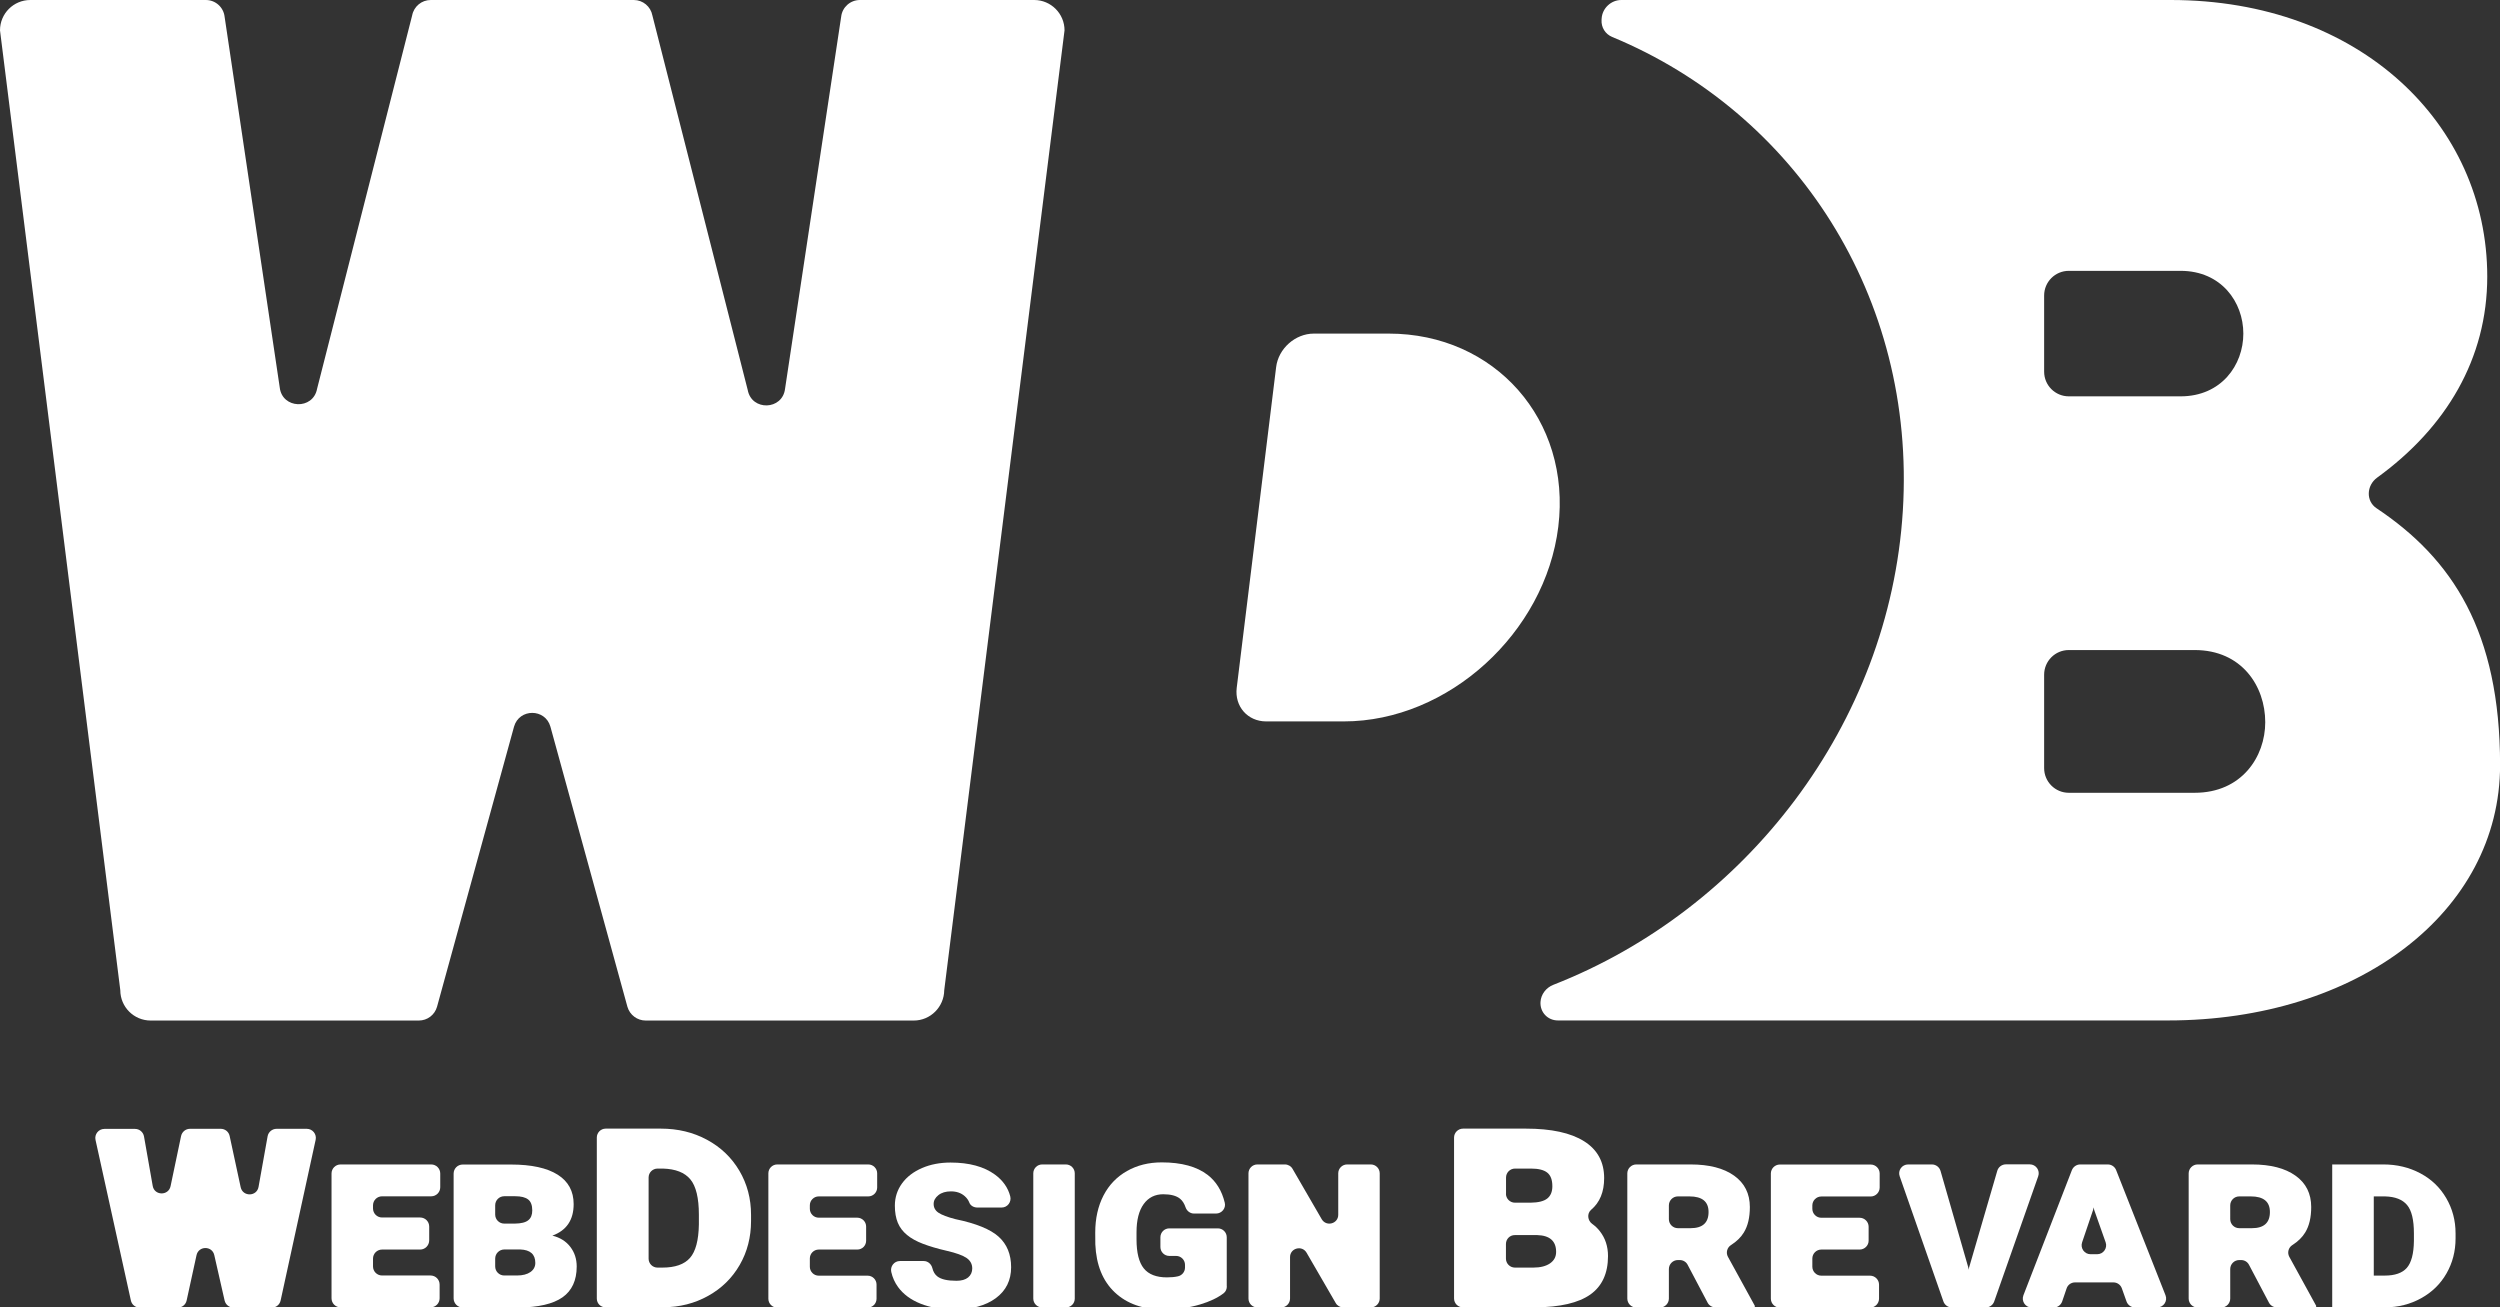 <?xml version="1.0" encoding="utf-8"?>
<!-- Generator: Adobe Illustrator 28.3.0, SVG Export Plug-In . SVG Version: 6.00 Build 0)  -->
<svg version="1.1" id="Layer_1" xmlns="http://www.w3.org/2000/svg" xmlns:xlink="http://www.w3.org/1999/xlink" x="0px" y="0px"
	 viewBox="0 0 278.48 145.64" style="enable-background:new 0 0 278.48 145.64;" xml:space="preserve">
<rect x="0" y="0" width="278.48" height="145.64" fill="#333333" stroke="none"/>
<style type="text/css">
	.st0{fill:#fff;}
</style>
<g>
	<g>
		<path class="st0" d="M101.79,113.68H71.92c-0.94,0-1.77-0.63-2.03-1.53l-8.58-31.21c-0.58-2.04-3.47-2.04-4.05,0l-8.58,31.21
			c-0.26,0.91-1.08,1.53-2.03,1.53H16.78c-1.86,0-3.38-1.51-3.38-3.38L0,3.38C0,1.51,1.51,0,3.38,0h19.55c1.07,0,1.97,0.8,2.09,1.87
			l6.14,41.29c0.27,2.4,3.72,2.52,4.16,0.15L45.91,1.72c0.19-1,1.06-1.72,2.07-1.72h22.62c1.01,0,1.88,0.72,2.07,1.72l10.62,41.72
			c0.44,2.37,3.88,2.26,4.16-0.14L93.7,1.86C93.82,0.8,94.72,0,95.79,0h19.41c1.86,0,3.38,1.51,3.38,3.38l-13.4,106.92
			C105.16,112.16,103.65,113.68,101.79,113.68z"/>
	</g>
	<g>
		<path class="st0" d="M154.7,37.16h-8.35c-2.07,0-3.95,1.67-4.2,3.74l-4.39,35.72c-0.25,2.07,1.22,3.74,3.28,3.74h8.64
			c11.65,0,22.45-9.88,23.9-21.67C175.05,46.75,166.49,37.16,154.7,37.16z"/>
	</g>
	<g>
		<path class="st0" d="M264.72,56.61c-1.18-0.79-1.13-2.53,0.08-3.41c7.69-5.58,12.26-13.25,12.26-22.39
			C277.06,13.83,262.88,0,241.79,0h-61.19c-1.14,0-2.12,0.92-2.19,2.06l-0.01,0.15c-0.05,0.85,0.42,1.59,1.19,1.91
			c20.36,8.43,33.85,28.9,32.37,52.79c-1.48,23.81-17.53,44.42-38.93,52.79c-0.81,0.32-1.38,1.06-1.43,1.91v0
			c-0.07,1.14,0.8,2.06,1.94,2.06h67.97c21.08,0,36.98-12.06,36.98-28.46C278.48,70.34,273.18,62.25,264.72,56.61z M227.7,32.92
			c0-1.52,1.23-2.75,2.75-2.75h12.45c4.54,0,6.99,3.49,6.99,6.99s-2.45,6.99-6.99,6.99h-12.45c-1.52,0-2.75-1.23-2.75-2.75V32.92z
			 M244.47,88.31h-14.02c-1.52,0-2.75-1.23-2.75-2.75v-10.4c0-1.52,1.23-2.75,2.75-2.75h14.02c5.24,0,7.86,4.02,7.86,8.04
			C252.33,84.29,249.71,88.31,244.47,88.31z"/>
	</g>
</g>
<g>
	<path class="st0" d="M28.8,132.21l1.01-5.64c0.09-0.48,0.51-0.83,1-0.83h3.36c0.65,0,1.13,0.6,0.99,1.23l-3.9,17.89
		c-0.1,0.47-0.51,0.8-0.99,0.8h-4.26c-0.47,0-0.88-0.33-0.99-0.79l-1.15-5.06c-0.24-1.06-1.75-1.05-1.98,0.01l-1.1,5.04
		c-0.1,0.47-0.51,0.8-0.99,0.8h-4.23c-0.48,0-0.89-0.33-0.99-0.79l-3.94-17.89c-0.14-0.63,0.34-1.23,0.99-1.23h3.41
		c0.49,0,0.91,0.35,1,0.84l0.97,5.51c0.19,1.1,1.76,1.12,1.99,0.03l1.17-5.58c0.1-0.47,0.51-0.81,0.99-0.81h3.43
		c0.48,0,0.89,0.33,0.99,0.8l1.23,5.71C27.05,133.33,28.61,133.3,28.8,132.21z"/>
	<path class="st0" d="M46.8,139.19h-4.24c-0.56,0-1.01,0.45-1.01,1.01v0.87c0,0.56,0.45,1.01,1.01,1.01h5.4
		c0.56,0,1.01,0.45,1.01,1.01v1.53c0,0.56-0.45,1.01-1.01,1.01H37.94c-0.56,0-1.01-0.45-1.01-1.01v-13.9c0-0.56,0.45-1.01,1.01-1.01
		h10.09c0.56,0,1.01,0.45,1.01,1.01v1.53c0,0.56-0.45,1.01-1.01,1.01h-5.47c-0.56,0-1.01,0.45-1.01,1.01v0.34
		c0,0.56,0.45,1.01,1.01,1.01h4.24c0.56,0,1.01,0.45,1.01,1.01v1.53C47.81,138.73,47.36,139.19,46.8,139.19z"/>
	<path class="st0" d="M50.53,144.63v-13.9c0-0.56,0.45-1.01,1.01-1.01h5.39c2.27,0,4,0.38,5.19,1.13c1.19,0.75,1.78,1.85,1.78,3.28
		c0,1.76-0.79,2.93-2.37,3.51c0.85,0.21,1.51,0.62,1.99,1.24c0.48,0.62,0.72,1.35,0.72,2.2c0,1.54-0.53,2.69-1.58,3.43
		s-2.69,1.12-4.92,1.14h-6.21C50.99,145.64,50.53,145.19,50.53,144.63z M55.16,135.29c0,0.56,0.45,1.01,1.01,1.01h1.18
		c0.7-0.01,1.2-0.13,1.5-0.38c0.3-0.24,0.44-0.6,0.44-1.09c0-0.57-0.15-0.98-0.46-1.22s-0.79-0.36-1.44-0.36h-1.22
		c-0.56,0-1.01,0.45-1.01,1.01V135.29z M55.16,140.2v0.87c0,0.56,0.45,1.01,1.01,1.01h1.42c0.63,0,1.13-0.13,1.49-0.38
		s0.55-0.59,0.55-1.02c0-0.96-0.56-1.46-1.68-1.5h-1.78C55.61,139.19,55.16,139.64,55.16,140.2z"/>
	<path class="st0" d="M66.48,144.65v-17.94c0-0.54,0.44-0.99,0.99-0.99h6.14c1.89,0,3.61,0.41,5.14,1.24
		c1.54,0.83,2.74,1.98,3.61,3.45c0.87,1.48,1.3,3.11,1.3,4.91v0.7c0,1.79-0.42,3.42-1.26,4.88c-0.84,1.46-2.02,2.62-3.52,3.45
		c-1.5,0.84-3.17,1.26-5.01,1.27h-6.4C66.92,145.64,66.48,145.2,66.48,144.65z M72.25,131.16v9.05c0,0.54,0.44,0.99,0.99,0.99h0.54
		c1.42,0,2.45-0.36,3.08-1.08c0.63-0.72,0.96-1.96,0.99-3.72v-1.09c0-1.87-0.32-3.18-0.95-3.94c-0.63-0.76-1.65-1.16-3.05-1.2h-0.6
		C72.7,130.17,72.25,130.61,72.25,131.16z"/>
	<path class="st0" d="M95.5,139.19H91.2c-0.54,0-0.99,0.44-0.99,0.99v0.93c0,0.54,0.44,0.99,0.99,0.99h5.45
		c0.54,0,0.99,0.44,0.99,0.99v1.58c0,0.54-0.44,0.99-0.99,0.99H86.58c-0.54,0-0.99-0.44-0.99-0.99V130.7c0-0.54,0.44-0.99,0.99-0.99
		h10.14c0.54,0,0.99,0.44,0.99,0.99v1.58c0,0.54-0.44,0.99-0.99,0.99H91.2c-0.54,0-0.99,0.44-0.99,0.99v0.39
		c0,0.54,0.44,0.99,0.99,0.99h4.29c0.54,0,0.99,0.44,0.99,0.99v1.58C96.48,138.75,96.04,139.19,95.5,139.19z"/>
	<path class="st0" d="M108.3,141.29c0-0.48-0.21-0.87-0.63-1.16s-1.16-0.56-2.21-0.8s-1.94-0.51-2.65-0.78s-1.31-0.6-1.77-0.98
		s-0.81-0.83-1.03-1.36s-0.33-1.17-0.33-1.91c0-0.92,0.27-1.75,0.8-2.48s1.28-1.3,2.23-1.71c0.95-0.41,2.01-0.61,3.17-0.61
		c2.08,0,3.73,0.45,4.96,1.35c0.87,0.64,1.44,1.44,1.69,2.4c0.17,0.63-0.3,1.26-0.95,1.26h-2.72c-0.38,0-0.76-0.2-0.89-0.56
		c-0.1-0.26-0.27-0.5-0.51-0.71c-0.41-0.36-0.92-0.53-1.54-0.53c-0.57,0-1.04,0.14-1.39,0.42s-0.53,0.6-0.53,0.98
		c0,0.41,0.18,0.74,0.54,0.98s1,0.49,1.91,0.72c2.27,0.47,3.87,1.12,4.79,1.95s1.39,1.96,1.39,3.4c0,1.46-0.57,2.61-1.71,3.45
		s-2.7,1.26-4.69,1.26c-1.38,0-2.61-0.22-3.69-0.65s-1.92-1.05-2.51-1.86c-0.36-0.5-0.61-1.05-0.75-1.67
		c-0.14-0.62,0.32-1.22,0.96-1.22h2.66c0.47,0,0.85,0.35,0.96,0.8c0.1,0.4,0.28,0.7,0.55,0.91c0.42,0.33,1.13,0.49,2.13,0.49
		c0.56,0,0.99-0.12,1.3-0.37C108.15,142.04,108.3,141.7,108.3,141.29z"/>
	<path class="st0" d="M118.73,145.64h-2.64c-0.54,0-0.99-0.44-0.99-0.99V130.7c0-0.54,0.44-0.99,0.99-0.99h2.64
		c0.54,0,0.99,0.44,0.99,0.99v13.96C119.72,145.2,119.28,145.64,118.73,145.64z"/>
	<path class="st0" d="M136.66,143.29c0,0.3-0.12,0.59-0.36,0.77c-0.67,0.51-1.53,0.92-2.6,1.24c-1.27,0.38-2.62,0.57-4.07,0.57
		c-2.29,0-4.1-0.64-5.45-1.91s-2.07-3.06-2.17-5.35l-0.01-1.3c0-1.58,0.31-2.96,0.92-4.14s1.49-2.09,2.62-2.73s2.42-0.96,3.87-0.96
		c2.21,0,3.91,0.47,5.12,1.4c0.94,0.73,1.58,1.76,1.9,3.1c0.15,0.61-0.34,1.2-0.97,1.2H133c-0.43,0-0.8-0.29-0.94-0.7
		c-0.14-0.41-0.34-0.73-0.61-0.95c-0.4-0.33-1.03-0.5-1.87-0.5c-0.92,0-1.65,0.36-2.18,1.09c-0.53,0.73-0.8,1.78-0.8,3.14v0.79
		c0,1.49,0.27,2.57,0.81,3.24s1.4,1,2.58,1c0.48,0,0.89-0.04,1.23-0.12c0.45-0.1,0.78-0.5,0.78-0.97v-0.31
		c0-0.54-0.44-0.99-0.99-0.99h-0.76c-0.54,0-0.99-0.44-0.99-0.99v-1.09c0-0.54,0.44-0.99,0.99-0.99h5.41c0.54,0,0.99,0.44,0.99,0.99
		V143.29z"/>
	<path class="st0" d="M152.69,145.64h-3.05c-0.35,0-0.68-0.19-0.85-0.49l-3.25-5.61c-0.51-0.87-1.84-0.51-1.84,0.49v4.62
		c0,0.54-0.44,0.99-0.99,0.99h-2.65c-0.54,0-0.99-0.44-0.99-0.99V130.7c0-0.54,0.44-0.99,0.99-0.99h3.07c0.35,0,0.68,0.19,0.85,0.49
		l3.25,5.61c0.51,0.87,1.84,0.51,1.84-0.49v-4.62c0-0.54,0.44-0.99,0.99-0.99h2.64c0.54,0,0.99,0.44,0.99,0.99v13.96
		C153.68,145.2,153.23,145.64,152.69,145.64z"/>
	<path class="st0" d="M161.97,144.64v-17.92c0-0.55,0.45-1,1-1h7c2.84,0,5,0.47,6.49,1.41c1.49,0.94,2.23,2.31,2.23,4.1
		c0,1.54-0.48,2.71-1.45,3.53c-0.49,0.42-0.4,1.21,0.13,1.58c0.32,0.23,0.61,0.5,0.85,0.82c0.6,0.77,0.9,1.69,0.9,2.75
		c0,1.93-0.66,3.36-1.97,4.29c-1.32,0.93-3.36,1.41-6.14,1.43h-8.03C162.42,145.64,161.97,145.19,161.97,144.64z M167.75,132.97
		c0,0.55,0.45,1,1,1h1.74c0.88-0.01,1.5-0.17,1.87-0.47c0.37-0.3,0.56-0.75,0.56-1.36c0-0.72-0.19-1.22-0.57-1.52
		c-0.38-0.3-0.98-0.45-1.8-0.45h-1.79c-0.55,0-1,0.45-1,1V132.97z M167.75,138.57v1.63c0,0.55,0.45,1,1,1h2.05
		c0.79,0,1.41-0.16,1.86-0.47c0.46-0.32,0.68-0.74,0.68-1.28c0-1.2-0.7-1.83-2.1-1.87h-2.49
		C168.19,137.57,167.75,138.02,167.75,138.57z"/>
	<path class="st0" d="M187.12,140.36h-0.22c-0.55,0-1,0.45-1,1v3.29c0,0.55-0.45,1-1,1h-2.63c-0.55,0-1-0.45-1-1v-13.94
		c0-0.55,0.45-1,1-1h6.05c2.07,0,3.69,0.42,4.85,1.25s1.75,2,1.75,3.49c0,1.16-0.22,2.11-0.67,2.84c-0.32,0.53-0.8,1-1.43,1.4
		c-0.44,0.28-0.59,0.85-0.34,1.31l2.99,5.45v0.18h-4.38c-0.37,0-0.71-0.2-0.88-0.53l-2.22-4.21
		C187.83,140.57,187.49,140.36,187.12,140.36z M185.9,135.81c0,0.55,0.45,1,1,1h1.42c1.33,0,2-0.6,2-1.8c0-1.16-0.71-1.74-2.13-1.74
		h-1.29c-0.55,0-1,0.45-1,1V135.81z"/>
	<path class="st0" d="M207.15,139.19h-4.27c-0.55,0-1,0.45-1,1v0.91c0,0.55,0.45,1,1,1h5.43c0.55,0,1,0.45,1,1v1.56
		c0,0.55-0.45,1-1,1h-10.05c-0.55,0-1-0.45-1-1v-13.94c0-0.55,0.45-1,1-1h10.12c0.55,0,1,0.45,1,1v1.56c0,0.55-0.45,1-1,1h-5.5
		c-0.55,0-1,0.45-1,1v0.37c0,0.55,0.45,1,1,1h4.27c0.55,0,1,0.45,1,1v1.56C208.15,138.74,207.7,139.19,207.15,139.19z"/>
	<path class="st0" d="M219.25,141.18l0.04,0.26l0.04-0.21l3.15-10.81c0.12-0.42,0.51-0.72,0.96-0.72h2.66
		c0.69,0,1.17,0.68,0.94,1.33l-4.9,13.94c-0.14,0.4-0.52,0.67-0.94,0.67h-3.78c-0.42,0-0.8-0.27-0.94-0.67l-4.87-13.94
		c-0.23-0.65,0.25-1.32,0.94-1.32h2.65c0.44,0,0.83,0.29,0.96,0.72L219.25,141.18z"/>
	<path class="st0" d="M235.42,142.85h-4.28c-0.43,0-0.81,0.27-0.94,0.68l-0.49,1.44c-0.14,0.4-0.52,0.68-0.94,0.68h-2.45
		c-0.7,0-1.18-0.7-0.93-1.36l5.4-13.94c0.15-0.38,0.52-0.64,0.93-0.64h3.07c0.41,0,0.78,0.25,0.93,0.63l5.5,13.94
		c0.26,0.65-0.22,1.36-0.93,1.36h-2.47c-0.42,0-0.8-0.27-0.94-0.66l-0.52-1.46C236.22,143.12,235.85,142.85,235.42,142.85z
		 M232.87,139.71h0.74c0.69,0,1.17-0.68,0.94-1.33l-1.27-3.59l-0.07-0.3l-0.05,0.27l-1.23,3.63
		C231.71,139.04,232.19,139.71,232.87,139.71z"/>
	<path class="st0" d="M249.65,140.36h-0.22c-0.55,0-1,0.45-1,1v3.29c0,0.55-0.45,1-1,1h-2.63c-0.55,0-1-0.45-1-1v-13.94
		c0-0.55,0.45-1,1-1h6.05c2.07,0,3.69,0.42,4.85,1.25c1.17,0.83,1.75,2,1.75,3.49c0,1.16-0.22,2.11-0.67,2.84
		c-0.32,0.53-0.8,1-1.43,1.4c-0.44,0.28-0.59,0.85-0.34,1.31l2.99,5.45v0.18h-4.38c-0.37,0-0.71-0.2-0.88-0.53l-2.22-4.21
		C250.36,140.57,250.02,140.36,249.65,140.36z M248.43,135.81c0,0.55,0.45,1,1,1h1.42c1.33,0,2-0.6,2-1.8
		c0-1.16-0.71-1.74-2.13-1.74h-1.29c-0.55,0-1,0.45-1,1V135.81z"/>
	<path class="st0" d="M259.79,145.64v-15.93h5.7c1.51,0,2.88,0.33,4.12,0.99s2.19,1.58,2.88,2.76s1.04,2.49,1.04,3.93v0.56
		c0,1.43-0.34,2.73-1.01,3.9s-1.61,2.09-2.82,2.76s-2.54,1.01-4.01,1.02H259.79z M264.42,133.27v8.82h1.22
		c1.14,0,1.96-0.29,2.46-0.86s0.77-1.56,0.79-2.98v-0.87c0-1.49-0.25-2.54-0.76-3.15c-0.51-0.61-1.32-0.93-2.44-0.96H264.42z"/>
</g>
</svg>
